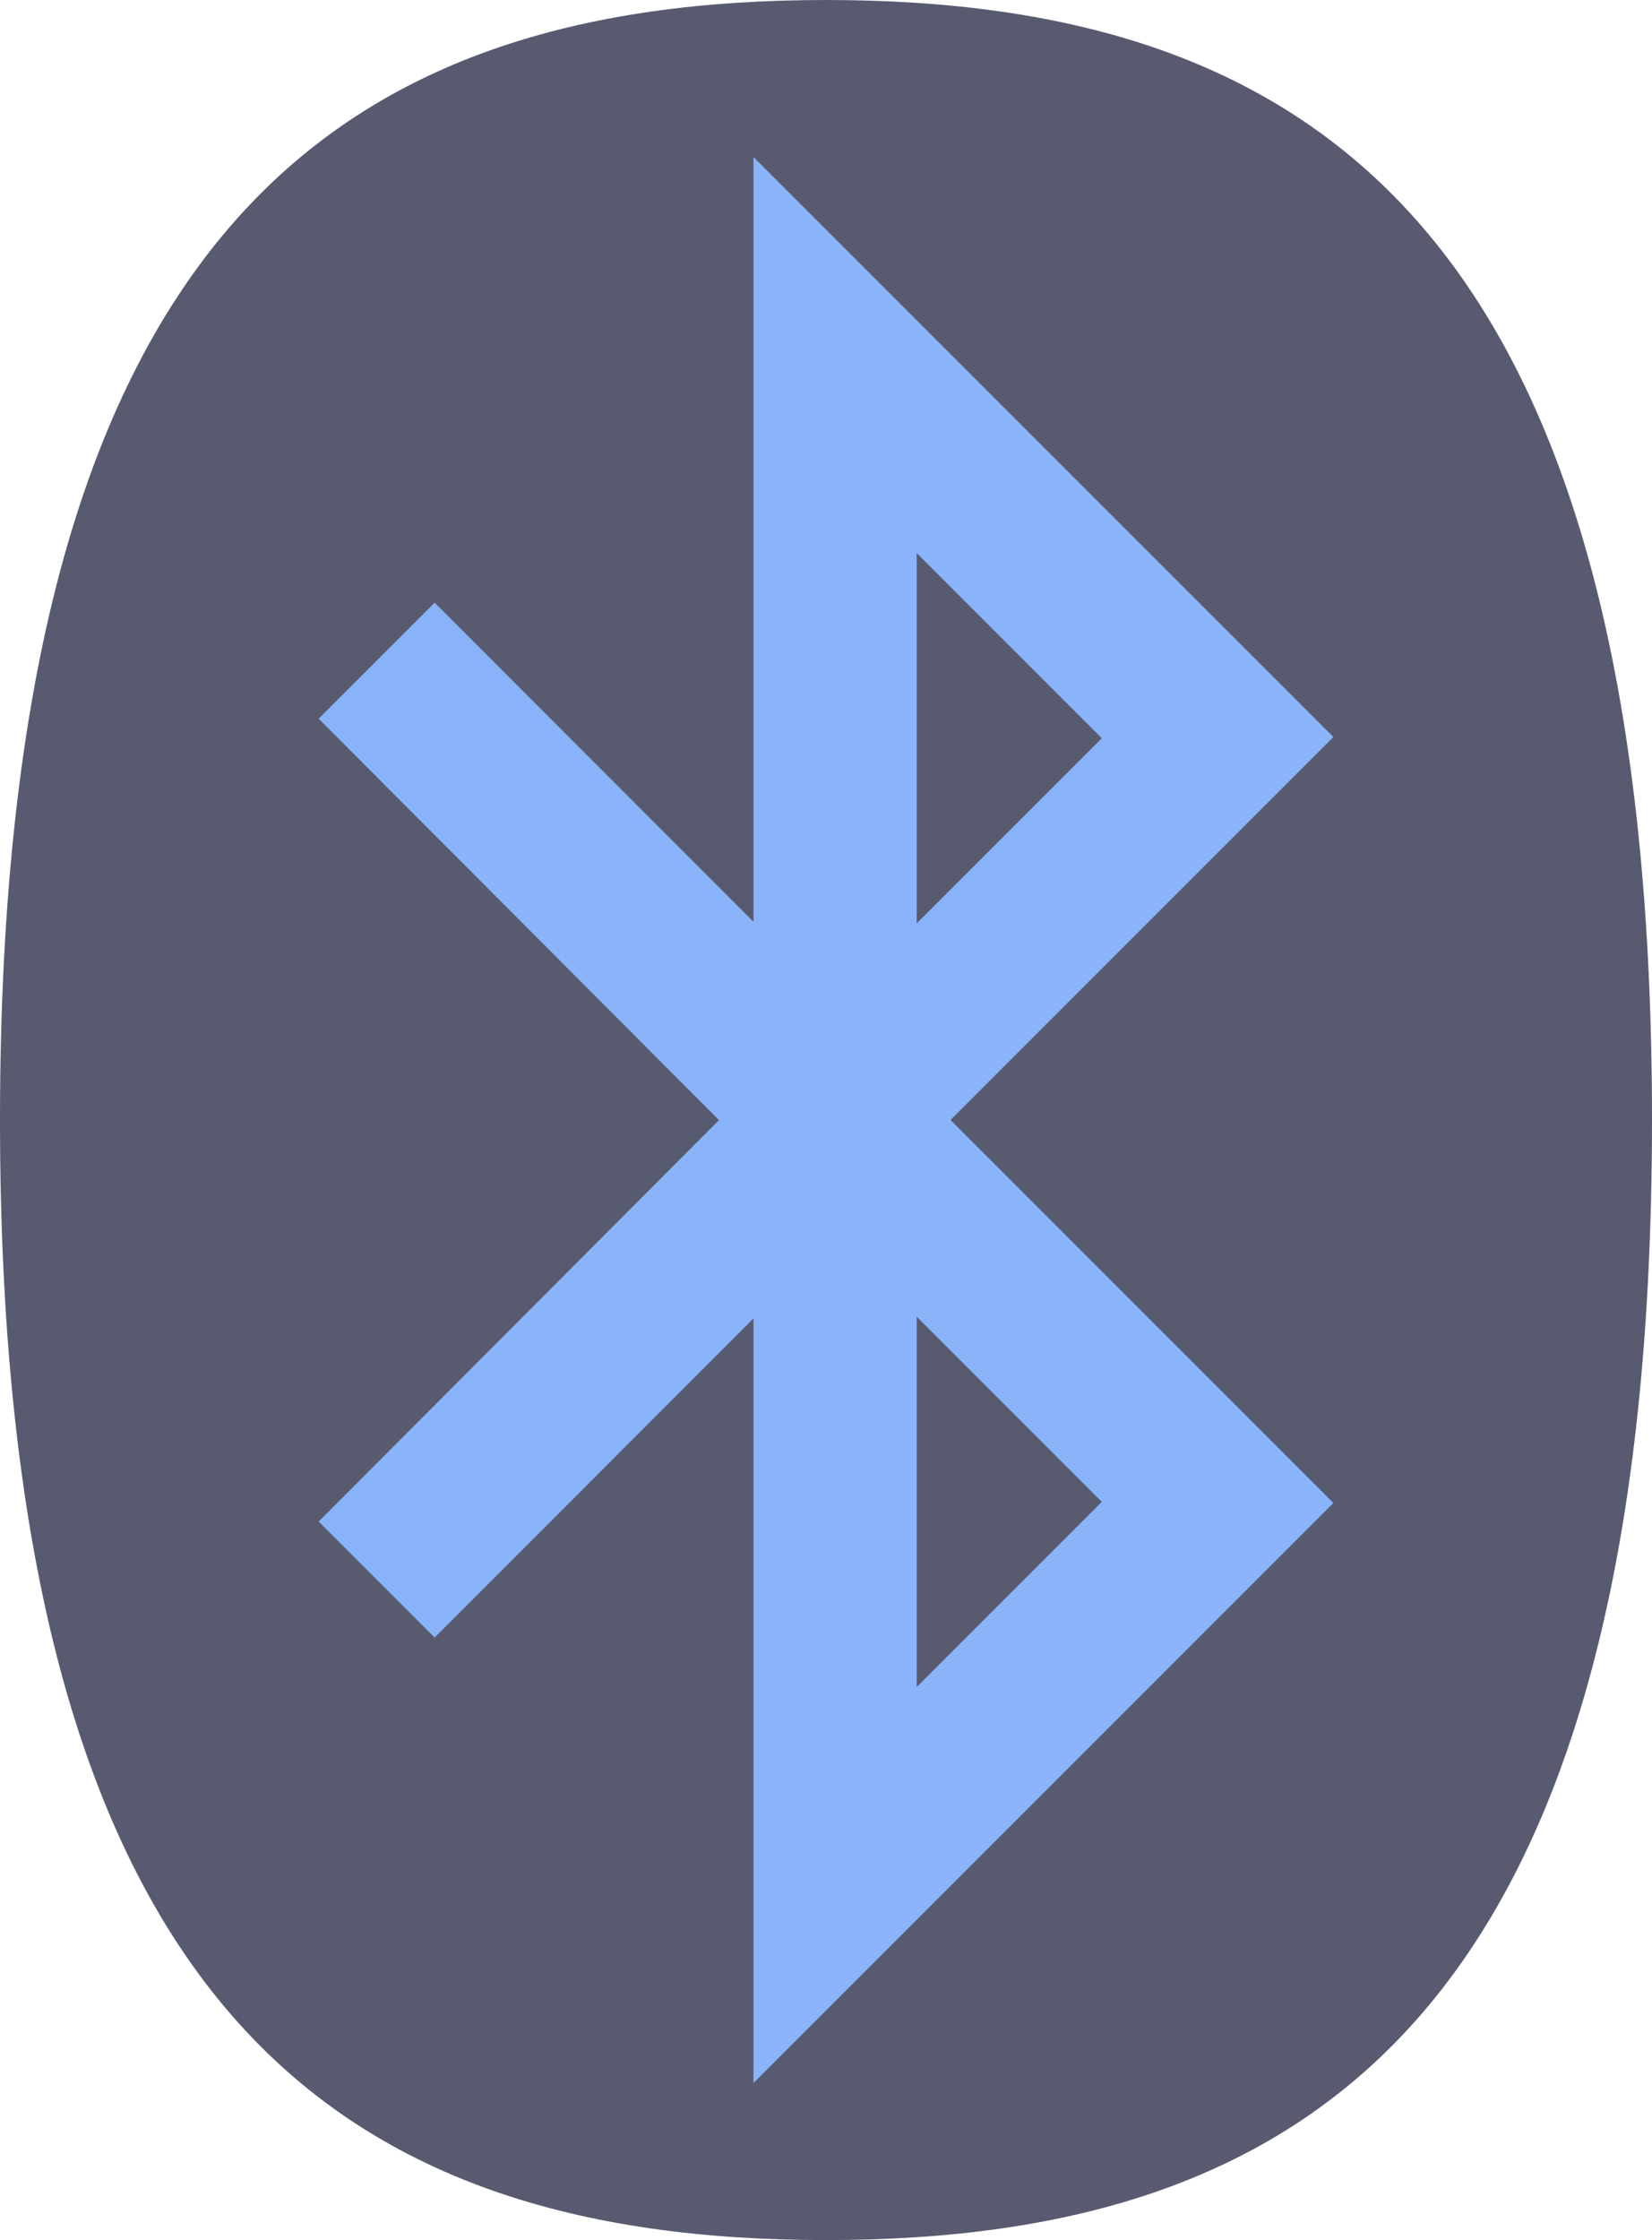 <svg width="377.68" height="512" fill="#89b4fa" version="1.1" viewBox="0 0 377.68 512" xmlns="http://www.w3.org/2000/svg">
	<path class="cls-1" d="m188.86 512c111.77 0 188.82-53.075 188.82-256 0-202.93-77.001-256-188.82-256s-188.86 53.075-188.86 256c0 202.93 77.09 256 188.86 256" style="fill:#585b70;stroke-width:4.464"/>
	<path d="m172.26 35.889v174.8l-72.895-72.938-26.514 26.514 91.508 91.732v.045l-91.508 91.73 26.514 26.516 72.895-72.939v174.76l132.58-132.58-87.535-87.535 87.535-87.535zm37.318 90.527 42.316 42.316-42.316 42.316zm0 174.54 42.316 42.316-42.316 42.316z"/>
</svg>
